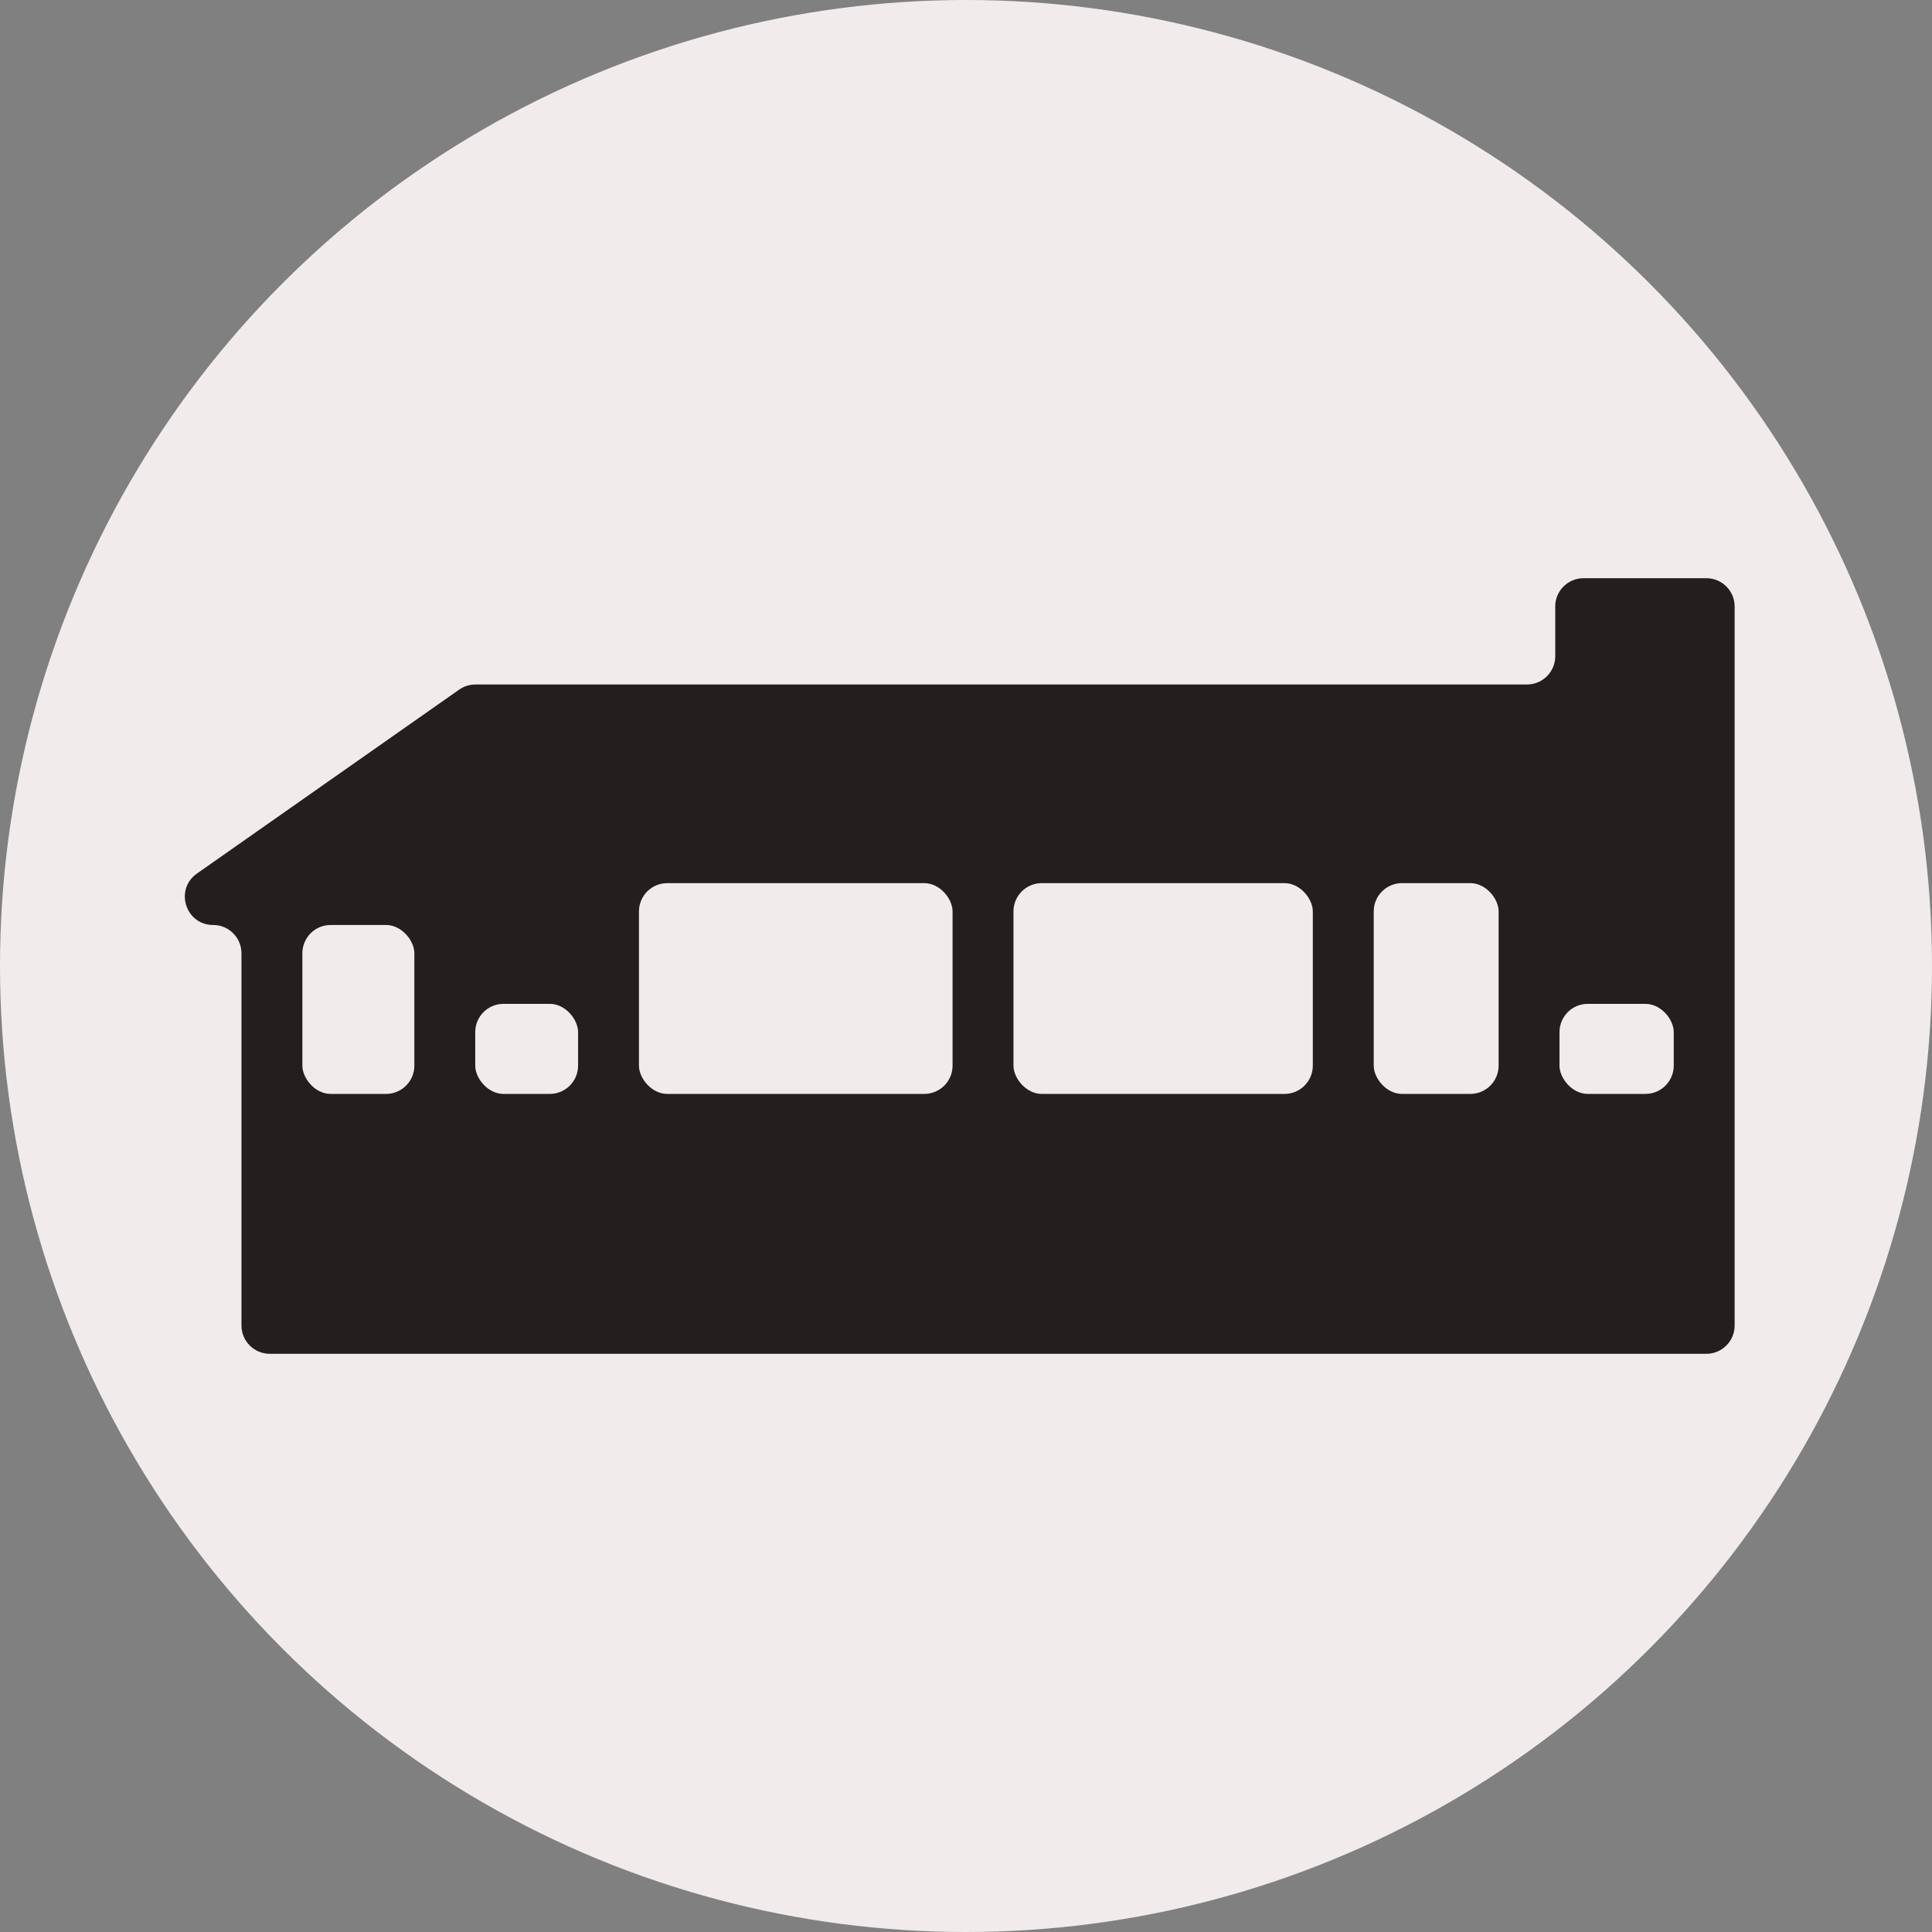 <?xml version="1.0" encoding="UTF-8"?><svg id="Layer_3" xmlns="http://www.w3.org/2000/svg" viewBox="0 0 512 512"><rect x="0" y="0" width="512" height="512" fill="#808080" stroke="none"/><defs><style>.cls-1{fill:#241e1e;}.cls-2{fill:#f2ebeb;}</style></defs><circle class="cls-2" cx="256" cy="256" r="256"/><g><path class="cls-1" d="M412.16,160.73v13.17c0,4.14-3.36,7.5-7.5,7.5H125.98c-1.54,0-3.04,.47-4.3,1.36l-69.49,48.74c-6,4.21-3.02,13.63,4.3,13.63h0c4.14,0,7.5,3.36,7.5,7.5v98.64c0,4.14,3.36,7.5,7.5,7.5H452.2c4.14,0,7.5-3.36,7.5-7.5V160.73c0-4.14-3.36-7.5-7.5-7.5h-32.55c-4.14,0-7.5,3.36-7.5,7.5Z"/><rect class="cls-2" x="80.13" y="245.13" width="29.68" height="44.77" rx="7.5" ry="7.5"/><rect class="cls-2" x="125.94" y="266.03" width="27.26" height="23.87" rx="7.5" ry="7.5"/><rect class="cls-2" x="169.33" y="234.04" width="83.11" height="55.86" rx="7.5" ry="7.5"/><rect class="cls-2" x="268.58" y="234.04" width="79.33" height="55.86" rx="7.5" ry="7.5"/><rect class="cls-2" x="364.05" y="234.04" width="33.1" height="55.86" rx="7.5" ry="7.5"/><rect class="cls-2" x="413.28" y="266.03" width="30.28" height="23.87" rx="7.5" ry="7.5"/></g></svg>